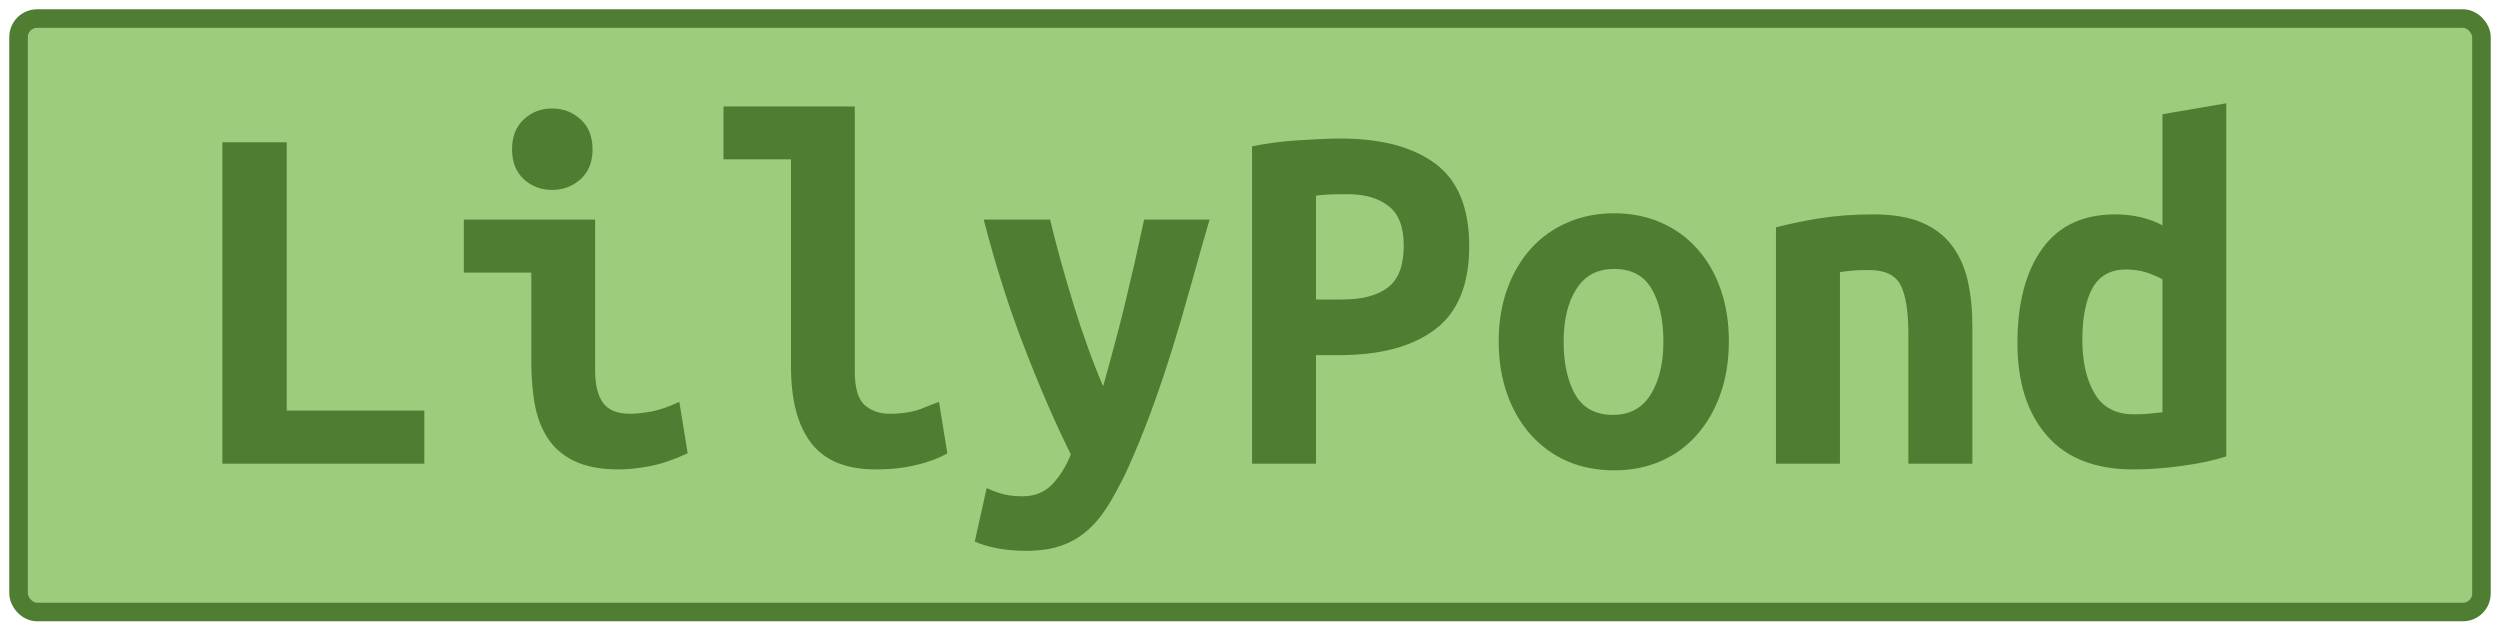 <?xml version="1.0" encoding="UTF-8"?>
<svg height="34" width="134.8" version="1.1" xmlns="http://www.w3.org/2000/svg">
    <rect
        height="32"
        width="132.8"
        rx="1"
        ry="1"
        x="1"
        y="1"
        fill="#9ccc7c"
        stroke="#4f7d31"
        stroke-width="1"
         />
    <g transform="translate(0, 14)">
        <path fill="#4f7d31" d="M22.88 8.14L22.88 11L11.99 11L11.99-6.33L15.46-6.33L15.46 8.14L22.88 8.14ZM31.95-5.94L31.95-5.94Q31.95-4.93 31.31-4.34Q30.66-3.76 29.77-3.76L29.77-3.76Q28.87-3.76 28.24-4.34Q27.61-4.93 27.61-5.94L27.61-5.94Q27.61-6.98 28.24-7.56Q28.87-8.15 29.77-8.15L29.77-8.15Q30.66-8.15 31.31-7.56Q31.95-6.98 31.95-5.94ZM36.63 7.67L37.08 10.44Q36.01 10.94 35.07 11.13Q34.14 11.31 33.35 11.31L33.35 11.31Q32.01 11.31 31.10 10.92Q30.19 10.52 29.64 9.78Q29.10 9.04 28.87 7.98Q28.65 6.91 28.65 5.54L28.65 5.54L28.65 0.70L25.01 0.70L25.01-2.16L32.09-2.16L32.09 5.99Q32.09 7.16 32.53 7.74Q32.96 8.31 33.97 8.31L33.97 8.31Q34.44 8.31 35.12 8.19Q35.79 8.06 36.63 7.67L36.63 7.67ZM50.63 7.67L51.08 10.44Q50.99 10.50 50.70 10.64Q50.40 10.78 49.93 10.93Q49.45 11.08 48.77 11.20Q48.08 11.31 47.21 11.31L47.21 11.31Q44.83 11.31 43.74 9.89Q42.65 8.48 42.65 5.76L42.65 5.76L42.65-5.41L39.01-5.41L39.01-8.26L46.09-8.26L46.09 6.02Q46.09 7.36 46.62 7.84Q47.16 8.31 47.97 8.31L47.97 8.31Q49.00 8.31 49.70 8.03Q50.40 7.75 50.63 7.67L50.63 7.67ZM61.69-2.16L65.22-2.16Q64.68-0.31 64.19 1.47Q63.70 3.24 63.17 4.94Q62.64 6.63 62.04 8.26Q61.44 9.88 60.74 11.42L60.74 11.42Q60.20 12.54 59.69 13.35Q59.17 14.16 58.54 14.68Q57.91 15.20 57.14 15.45Q56.37 15.70 55.33 15.70L55.33 15.70Q54.46 15.70 53.75 15.56Q53.04 15.42 52.56 15.20L52.56 15.20L53.20 12.32Q53.76 12.57 54.20 12.67Q54.63 12.76 55.14 12.76L55.14 12.76Q56.14 12.76 56.76 12.09Q57.38 11.42 57.74 10.50L57.74 10.50Q56.51 8.03 55.28 4.85Q54.04 1.68 53.04-2.16L53.04-2.16L56.62-2.16Q56.87-1.12 57.19 0.05Q57.52 1.23 57.88 2.40Q58.24 3.58 58.65 4.71Q59.06 5.85 59.48 6.83L59.48 6.83Q59.76 5.85 60.06 4.71Q60.37 3.58 60.65 2.42Q60.93 1.26 61.20 0.08Q61.46-1.10 61.69-2.16L61.69-2.16ZM72.27-6.53L72.27-6.53Q75.58-6.53 77.40-5.17Q79.22-3.81 79.22-0.73L79.22-0.73Q79.22 2.38 77.38 3.76Q75.55 5.15 72.19 5.15L72.19 5.15L70.96 5.15L70.96 11L67.51 11L67.51-6.11Q68.02-6.22 68.65-6.30Q69.28-6.39 69.92-6.43Q70.56-6.47 71.18-6.50Q71.80-6.53 72.27-6.53ZM72.66-3.53L72.66-3.53Q72.36-3.53 71.81-3.52Q71.26-3.50 70.96-3.45L70.96-3.45L70.96 2.15L72.36 2.15Q74.01 2.15 74.85 1.49Q75.69 0.84 75.69-0.76L75.69-0.76Q75.69-2.27 74.86-2.90Q74.04-3.53 72.66-3.53ZM93.22 4.39L93.22 4.39Q93.22 5.96 92.77 7.23Q92.32 8.51 91.51 9.43Q90.70 10.36 89.56 10.86Q88.43 11.36 87.03 11.36L87.03 11.36Q85.63 11.36 84.49 10.86Q83.36 10.36 82.53 9.43Q81.71 8.51 81.26 7.23Q80.81 5.96 80.81 4.39L80.81 4.39Q80.81 2.85 81.27 1.58Q81.74 0.30 82.56-0.61Q83.39-1.52 84.54-2.01Q85.68-2.50 87.03-2.50L87.03-2.50Q88.40-2.50 89.53-2.01Q90.67-1.52 91.49-0.61Q92.32 0.30 92.77 1.58Q93.22 2.85 93.22 4.39ZM84.31 4.42L84.31 4.42Q84.31 6.18 84.94 7.28Q85.57 8.37 86.97 8.37L86.97 8.37Q88.32 8.37 89.00 7.28Q89.69 6.18 89.69 4.42L89.69 4.42Q89.69 2.66 89.06 1.58Q88.43 0.50 87.03 0.50L87.03 0.50Q85.68 0.50 85.00 1.58Q84.31 2.66 84.31 4.42ZM95.76 11L95.76-1.74Q96.69-1.99 98.05-2.22Q99.40-2.44 101-2.44L101-2.44Q102.57-2.44 103.60-2.01Q104.64-1.57 105.24-0.77Q105.84 0.02 106.10 1.13Q106.35 2.24 106.35 3.58L106.35 3.58L106.35 11L102.90 11L102.90 4.03Q102.90 2.18 102.48 1.37Q102.06 0.56 100.78 0.56L100.78 0.56Q100.38 0.56 100.01 0.58Q99.63 0.61 99.21 0.67L99.21 0.67L99.21 11L95.76 11ZM112.28 4.34L112.28 4.34Q112.28 6.10 112.94 7.22Q113.60 8.34 115.06 8.34L115.06 8.34Q115.48 8.34 115.84 8.31Q116.20 8.28 116.60 8.23L116.60 8.23L116.60 1.06Q116.20 0.84 115.70 0.68Q115.20 0.53 114.64 0.53L114.64 0.53Q113.40 0.53 112.84 1.51Q112.28 2.49 112.28 4.34ZM120.04-8.43L120.04 10.61Q119.09 10.92 117.72 11.11Q116.34 11.31 115.03 11.31L115.03 11.31Q111.95 11.31 110.37 9.49Q108.78 7.67 108.78 4.50L108.78 4.50Q108.78 1.28 110.11-0.58Q111.44-2.44 114.05-2.44L114.05-2.44Q114.75-2.44 115.42-2.29Q116.09-2.13 116.60-1.85L116.60-1.85L116.60-7.84L120.04-8.43Z"/>
    </g>
</svg>